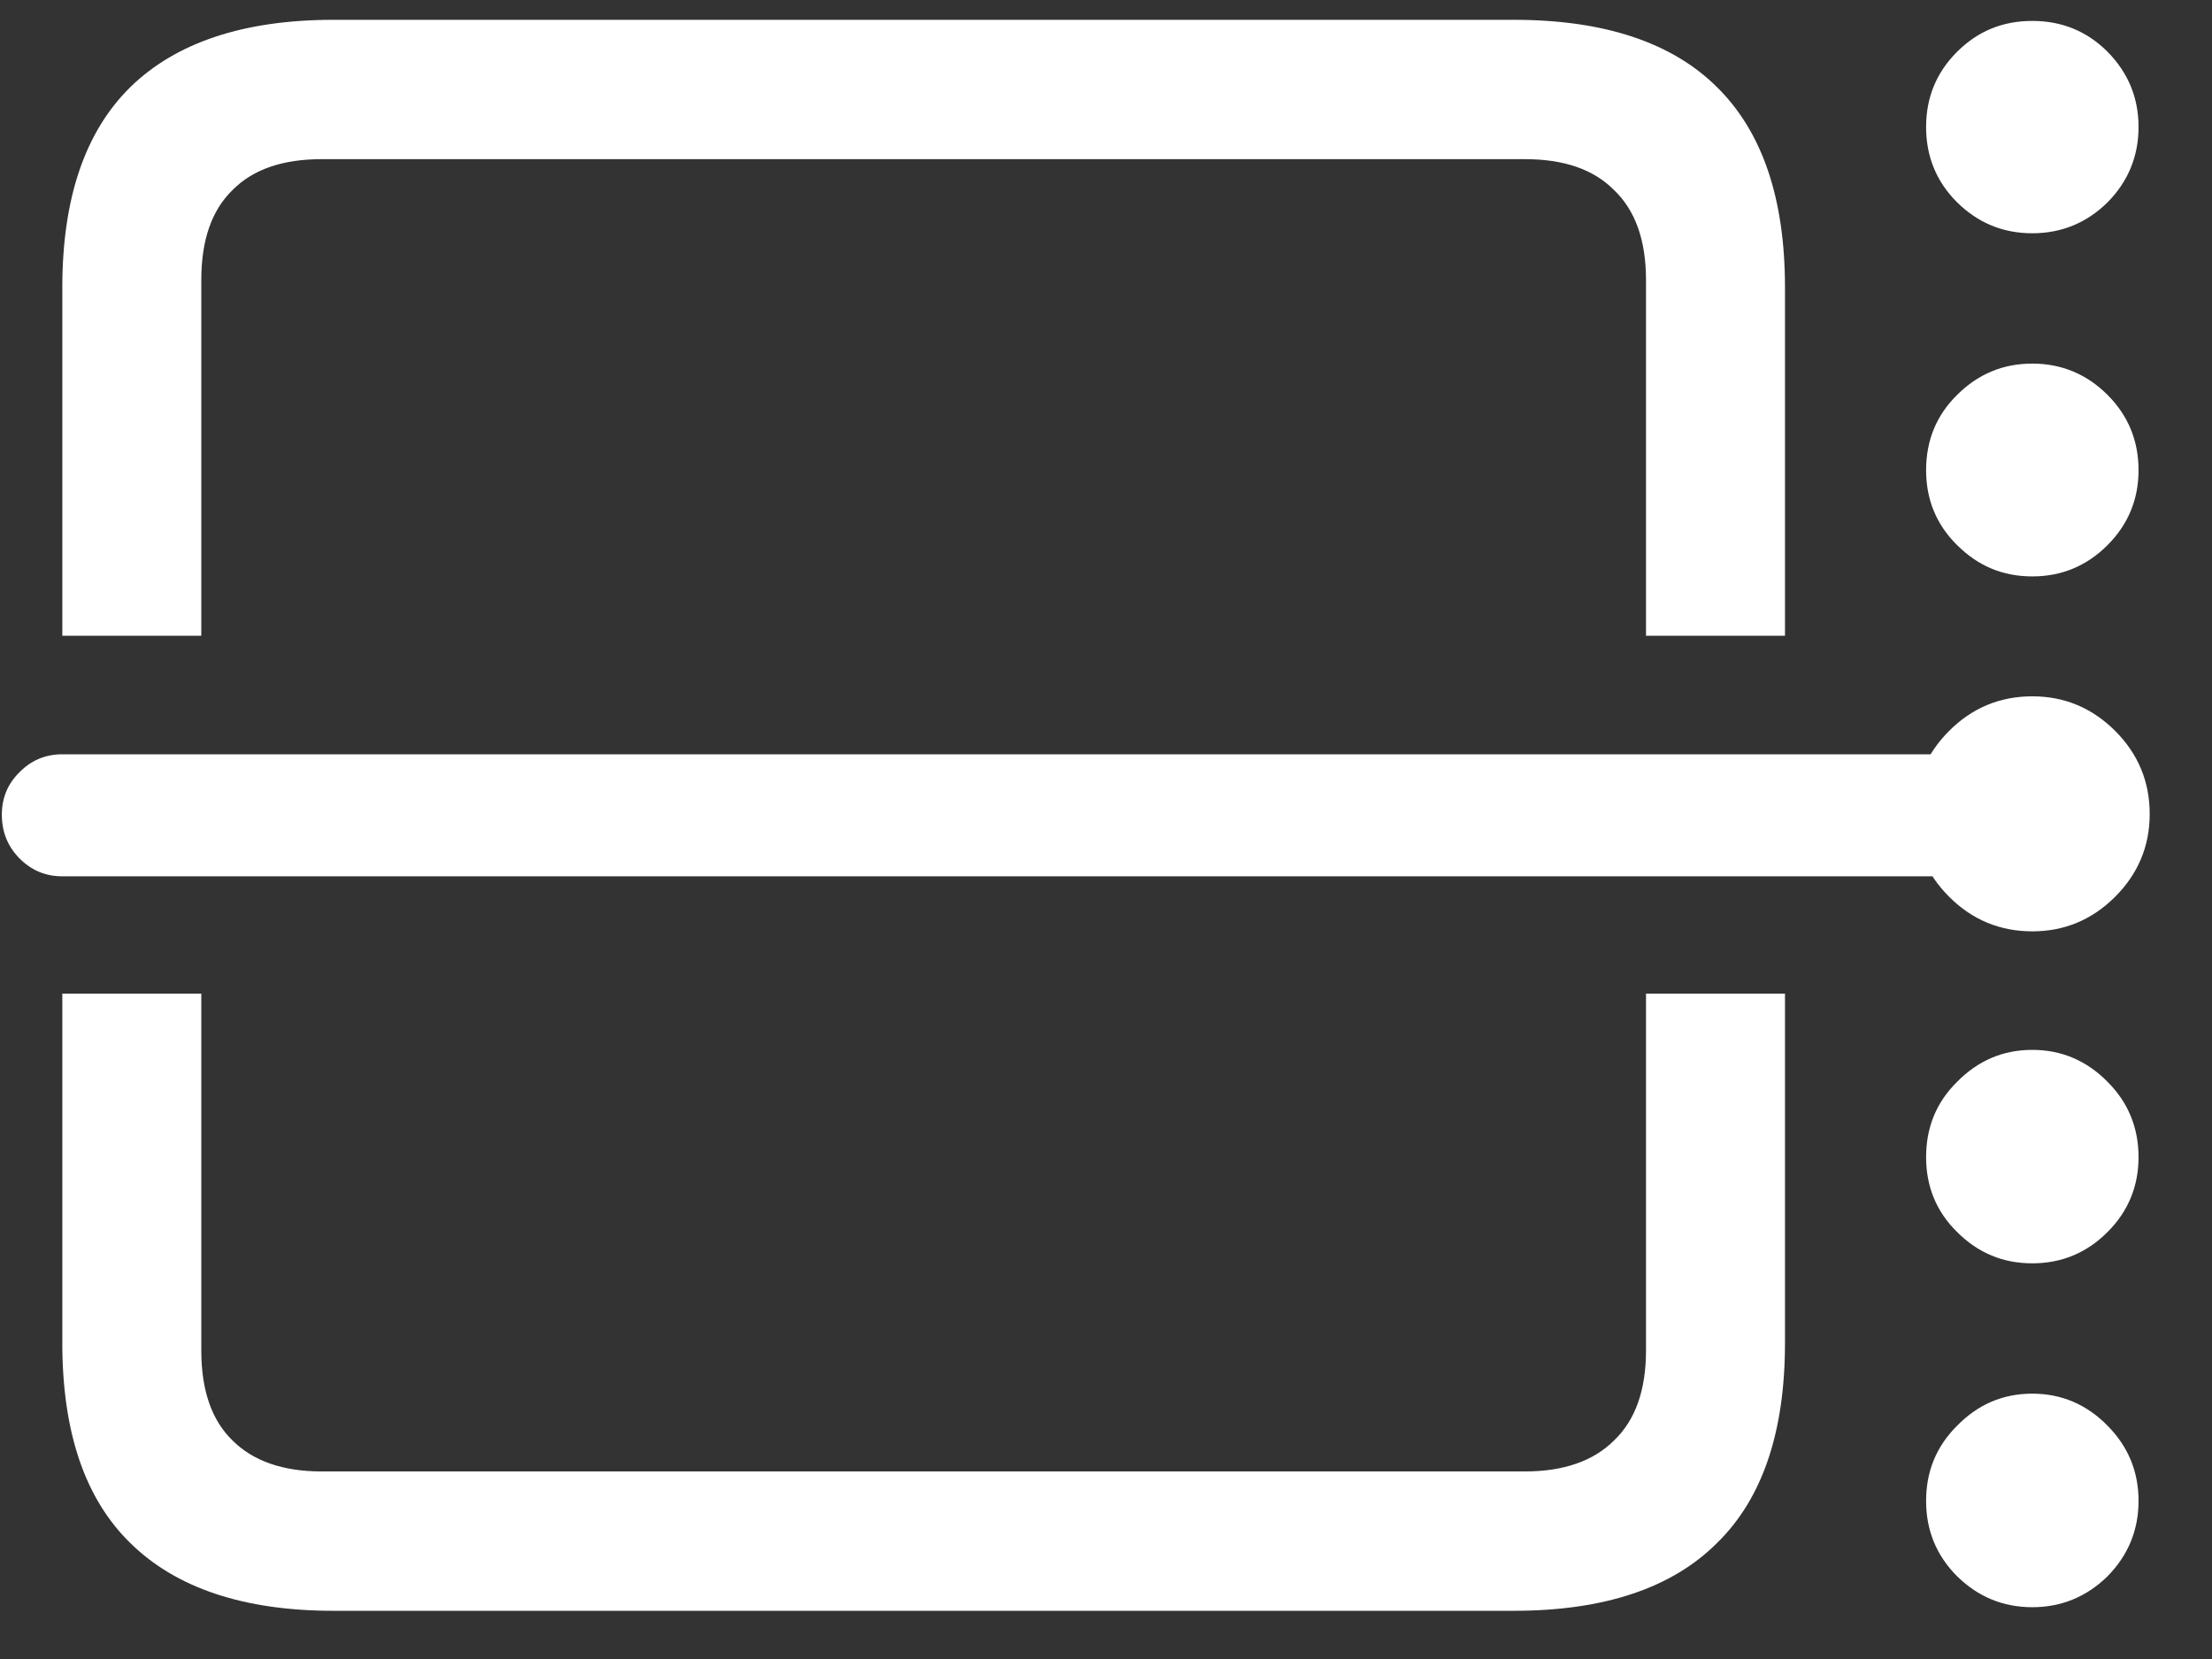<?xml version="1.0" encoding="UTF-8"?>
<svg xmlns="http://www.w3.org/2000/svg" xmlns:xlink="http://www.w3.org/1999/xlink" width="24" height="18" viewBox="0 0 24 18" version="1.1">
<rect x="0" y="0" width="24" height="18" fill="#333333" stroke="none"/>
<g id="surface1">
<path style=" stroke:none;fill-rule:nonzero;fill:rgb(100%,100%,100%);fill-opacity:1;" d="M 17.859 10.781 L 17.859 14.652 C 17.859 15.086 17.742 15.41 17.512 15.629 C 17.289 15.852 16.965 15.965 16.547 15.965 L 3.488 15.965 C 3.07 15.965 2.746 15.852 2.523 15.629 C 2.297 15.41 2.184 15.086 2.184 14.652 L 2.184 10.781 L 0.676 10.781 L 0.676 14.57 C 0.676 15.539 0.922 16.262 1.414 16.742 C 1.91 17.23 2.645 17.477 3.617 17.477 L 16.426 17.477 C 17.406 17.477 18.141 17.23 18.629 16.742 C 19.121 16.262 19.367 15.539 19.367 14.57 L 19.367 10.781 Z M 22.051 2.531 C 22.367 2.531 22.641 2.418 22.867 2.195 C 23.09 1.969 23.203 1.695 23.203 1.379 C 23.203 1.059 23.09 0.789 22.867 0.562 C 22.641 0.336 22.367 0.227 22.051 0.227 C 21.73 0.227 21.461 0.336 21.234 0.562 C 21.008 0.789 20.898 1.059 20.898 1.379 C 20.898 1.695 21.008 1.969 21.234 2.195 C 21.461 2.418 21.73 2.531 22.051 2.531 Z M 22.051 6.254 C 22.367 6.254 22.641 6.141 22.867 5.914 C 23.09 5.691 23.203 5.418 23.203 5.102 C 23.203 4.781 23.09 4.508 22.867 4.285 C 22.641 4.059 22.367 3.945 22.051 3.945 C 21.73 3.945 21.461 4.059 21.234 4.285 C 21.008 4.508 20.898 4.781 20.898 5.102 C 20.898 5.418 21.008 5.691 21.234 5.914 C 21.461 6.141 21.73 6.254 22.051 6.254 Z M 22.051 13.707 C 22.367 13.707 22.641 13.594 22.867 13.367 C 23.09 13.145 23.203 12.871 23.203 12.555 C 23.203 12.234 23.09 11.961 22.867 11.738 C 22.641 11.508 22.367 11.391 22.051 11.391 C 21.73 11.391 21.461 11.508 21.234 11.738 C 21.008 11.961 20.898 12.234 20.898 12.555 C 20.898 12.871 21.008 13.145 21.234 13.367 C 21.461 13.594 21.73 13.707 22.051 13.707 Z M 22.051 17.438 C 22.367 17.438 22.641 17.324 22.867 17.102 C 23.09 16.875 23.203 16.602 23.203 16.285 C 23.203 15.965 23.09 15.695 22.867 15.469 C 22.641 15.238 22.367 15.121 22.051 15.121 C 21.73 15.121 21.461 15.238 21.234 15.469 C 21.008 15.695 20.898 15.965 20.898 16.285 C 20.898 16.602 21.008 16.875 21.234 17.102 C 21.461 17.324 21.73 17.438 22.051 17.438 Z M 22.051 10.105 C 22.398 10.105 22.699 9.98 22.949 9.73 C 23.199 9.48 23.324 9.18 23.324 8.832 C 23.324 8.48 23.199 8.18 22.949 7.93 C 22.699 7.68 22.398 7.555 22.051 7.555 C 21.699 7.555 21.398 7.68 21.148 7.93 C 20.898 8.18 20.773 8.48 20.773 8.832 C 20.773 9.18 20.898 9.48 21.148 9.73 C 21.398 9.98 21.699 10.105 22.051 10.105 Z M 0.02 8.84 C 0.02 9.023 0.082 9.18 0.207 9.309 C 0.336 9.441 0.492 9.508 0.676 9.508 L 21.488 9.508 L 21.488 8.184 L 0.676 8.184 C 0.492 8.184 0.336 8.25 0.207 8.383 C 0.082 8.508 0.02 8.66 0.02 8.84 Z M 19.367 6.898 L 19.367 3.121 C 19.367 2.152 19.121 1.43 18.629 0.945 C 18.141 0.461 17.406 0.215 16.426 0.215 L 3.617 0.215 C 2.645 0.215 1.91 0.461 1.414 0.945 C 0.922 1.43 0.676 2.152 0.676 3.121 L 0.676 6.898 L 2.184 6.898 L 2.184 3.039 C 2.184 2.605 2.297 2.281 2.523 2.062 C 2.746 1.836 3.07 1.727 3.488 1.727 L 16.547 1.727 C 16.965 1.727 17.289 1.836 17.512 2.062 C 17.742 2.281 17.859 2.605 17.859 3.039 L 17.859 6.898 Z M 19.367 6.898 "/>
</g>
</svg>
